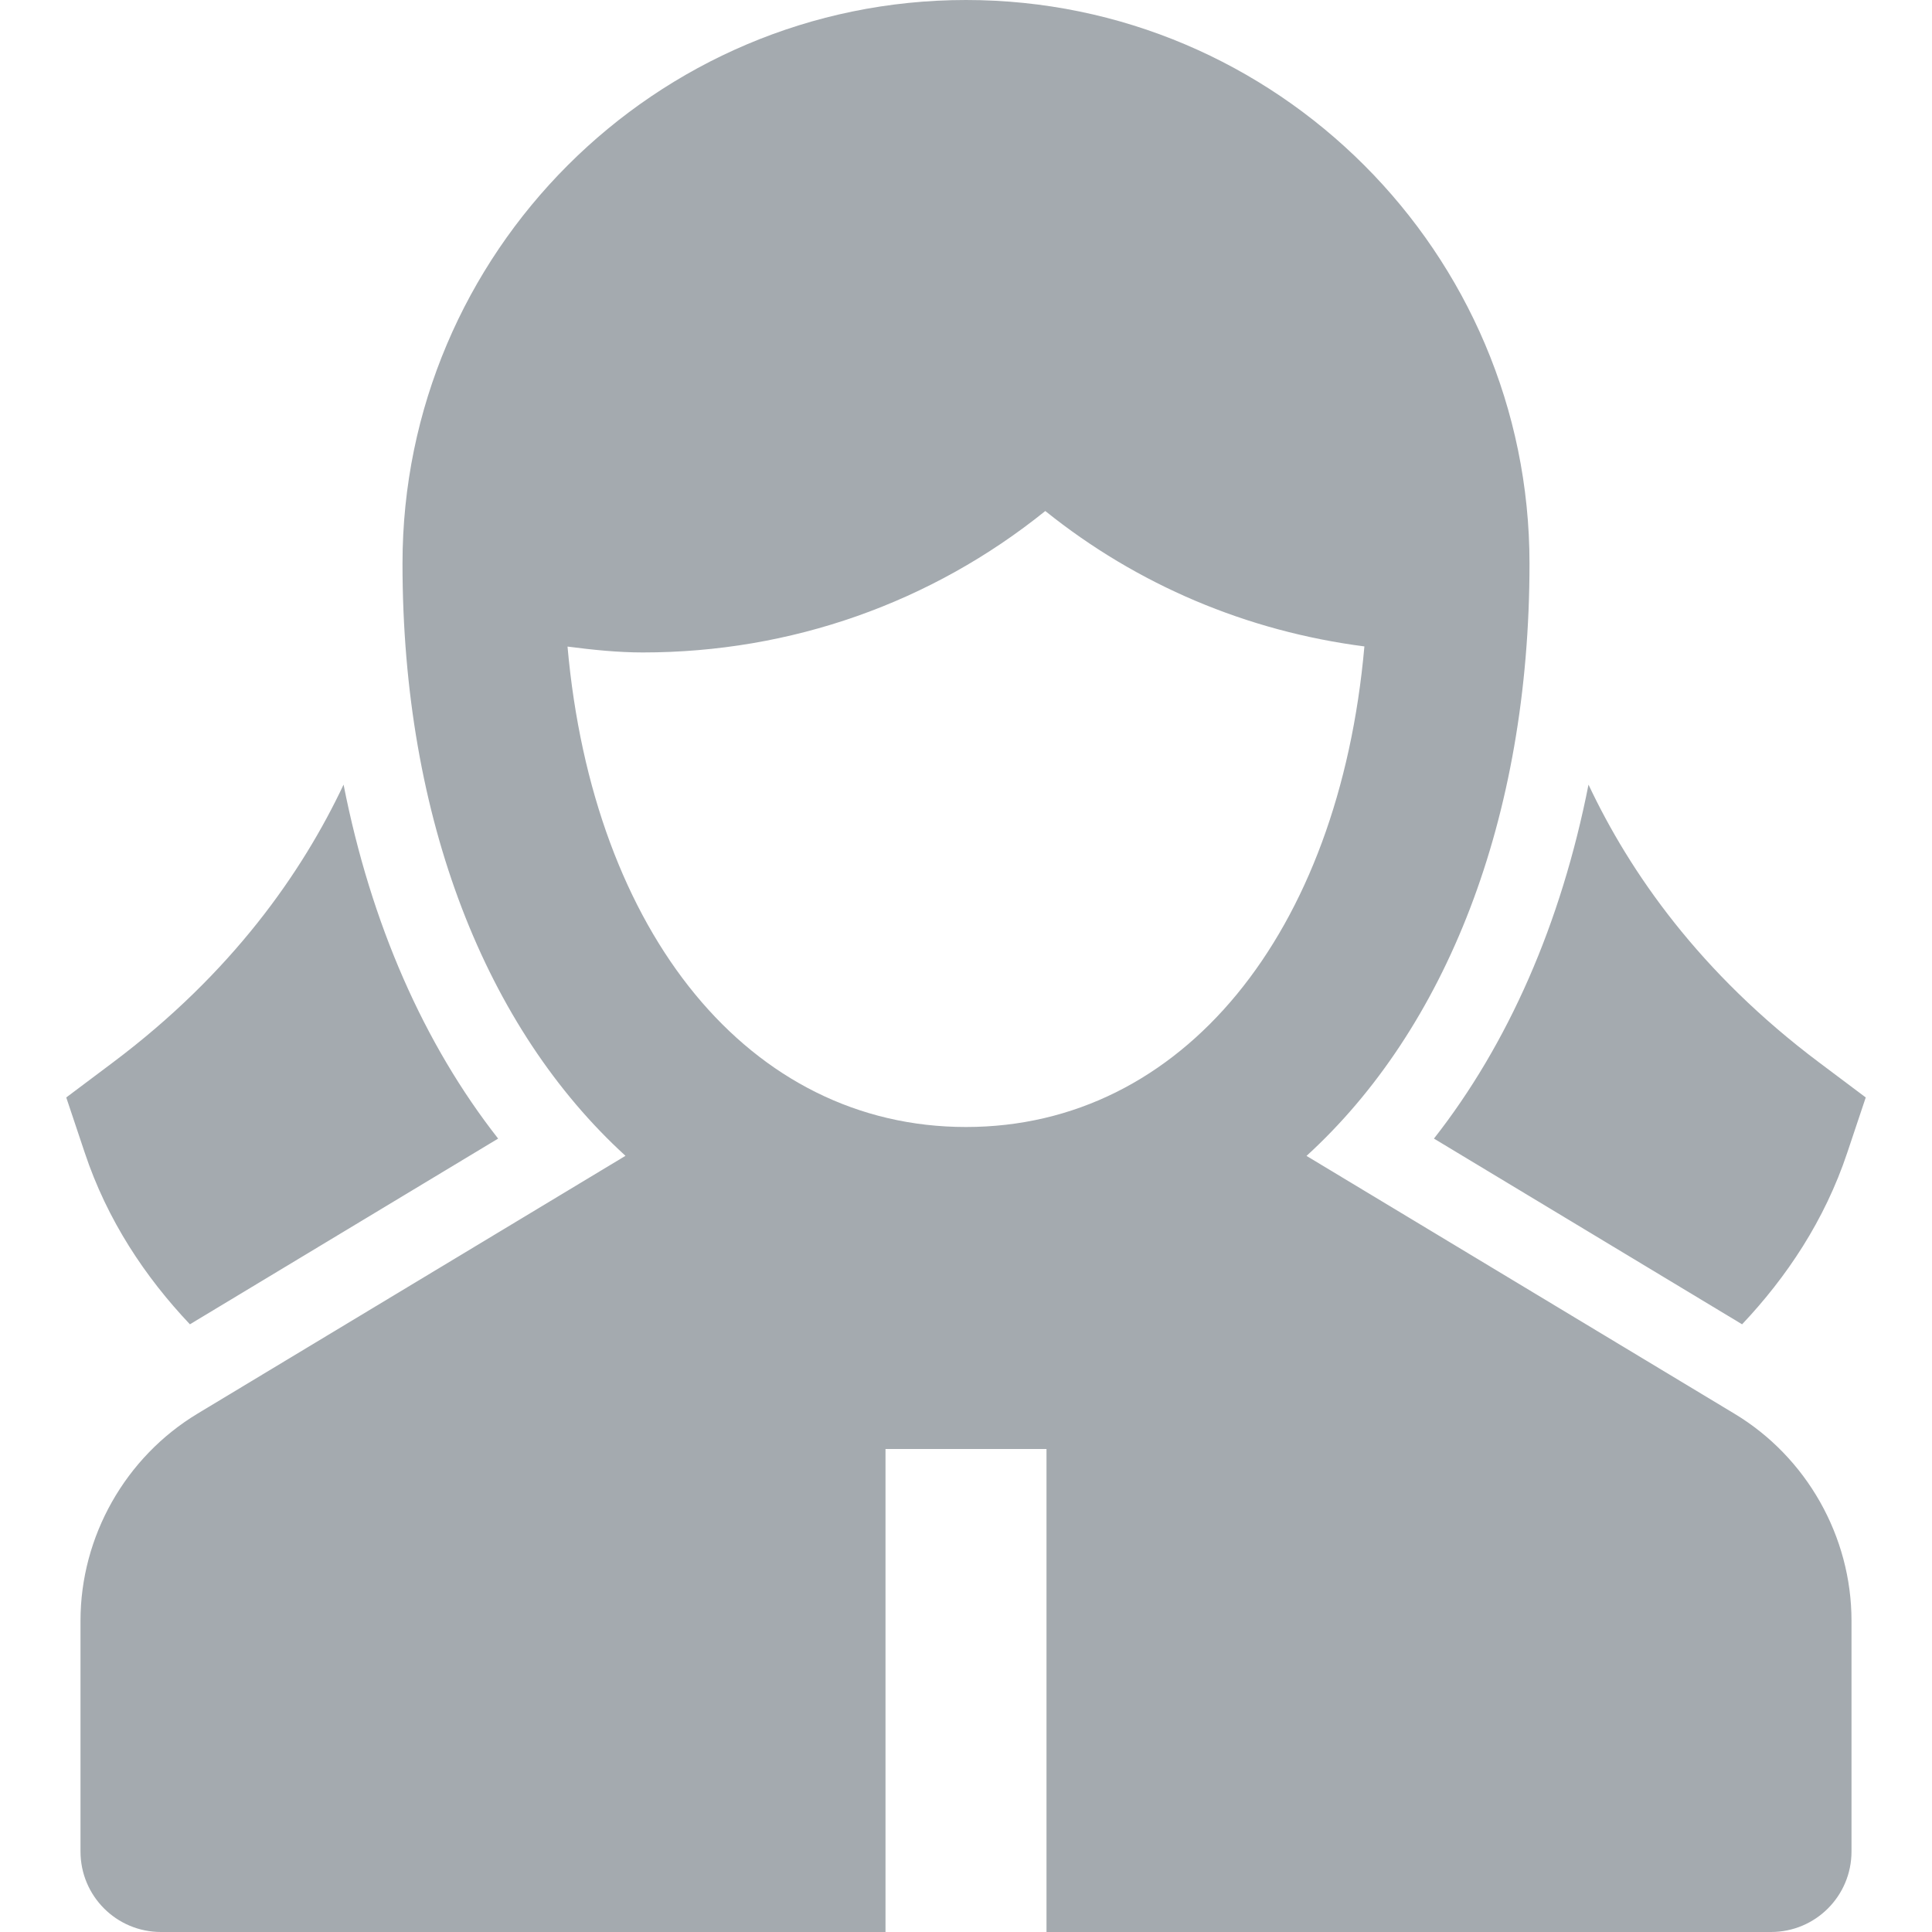 <?xml version="1.0" encoding="UTF-8"?>
<svg width="24px" height="24px" viewBox="0 0 24 24" version="1.1" xmlns="http://www.w3.org/2000/svg" xmlns:xlink="http://www.w3.org/1999/xlink">
    <!-- Generator: Sketch 54.1 (76490) - https://sketchapp.com -->
    <title>icon-candidate</title>
    <desc>Created with Sketch.</desc>
    <g id="Symbols" stroke="none" stroke-width="1" fill="none" fill-rule="evenodd">
        <g id="Elements/Footer/Large" transform="translate(-356, -282)" fill="#A4AAAF" fill-rule="nonzero">
            <g id="Career" transform="translate(160, 208)">
                <g id="col-2" transform="translate(192, 70)">
                    <g id="icon">
                        <g id="business-contact-88" transform="translate(4, 4)">
                            <path d="M2.359,16.451 C1.805,15.865 1.333,15.161 1.052,14.317 L0.823,13.633 L1.4,13.2 C2.887,12.085 3.755,10.834 4.268,9.747 C4.608,11.475 5.267,12.97 6.188,14.144 L2.359,16.451 Z M21.641,16.451 L17.813,14.144 C18.734,12.97 19.393,11.474 19.733,9.747 C20.245,10.834 21.113,12.085 22.6,13.2 L23.177,13.633 L22.948,14.317 C22.666,15.162 22.194,15.865 21.641,16.451 Z M21.545,17.561 C22.442,18.1 23,19.086 23,20.133 L23,23 C23,23.553 22.553,24 22,24 L13,24 L13,18 L11,18 L11,24 L2,24 C1.447,24 1,23.553 1,23 L1,20.133 C1,19.086 1.558,18.1 2.455,17.56 L7.77,14.358 C6.045,12.784 5,10.185 5,7 C5,3.141 8.141,0 12,0 C15.859,0 19,3.141 19,7 C19,10.185 17.955,12.785 16.23,14.359 L21.545,17.561 Z M12,14 C14.691,14 16.634,11.591 16.949,8.03 C15.493,7.842 14.13,7.268 12.985,6.348 C11.571,7.487 9.828,8.105 7.985,8.105 C7.678,8.105 7.365,8.073 7.05,8.032 C7.366,11.592 9.309,14 12,14 Z" id="icon-candidate"></path>
                        </g>
                    </g>
                </g>
            </g>
        </g>
    </g>
</svg>